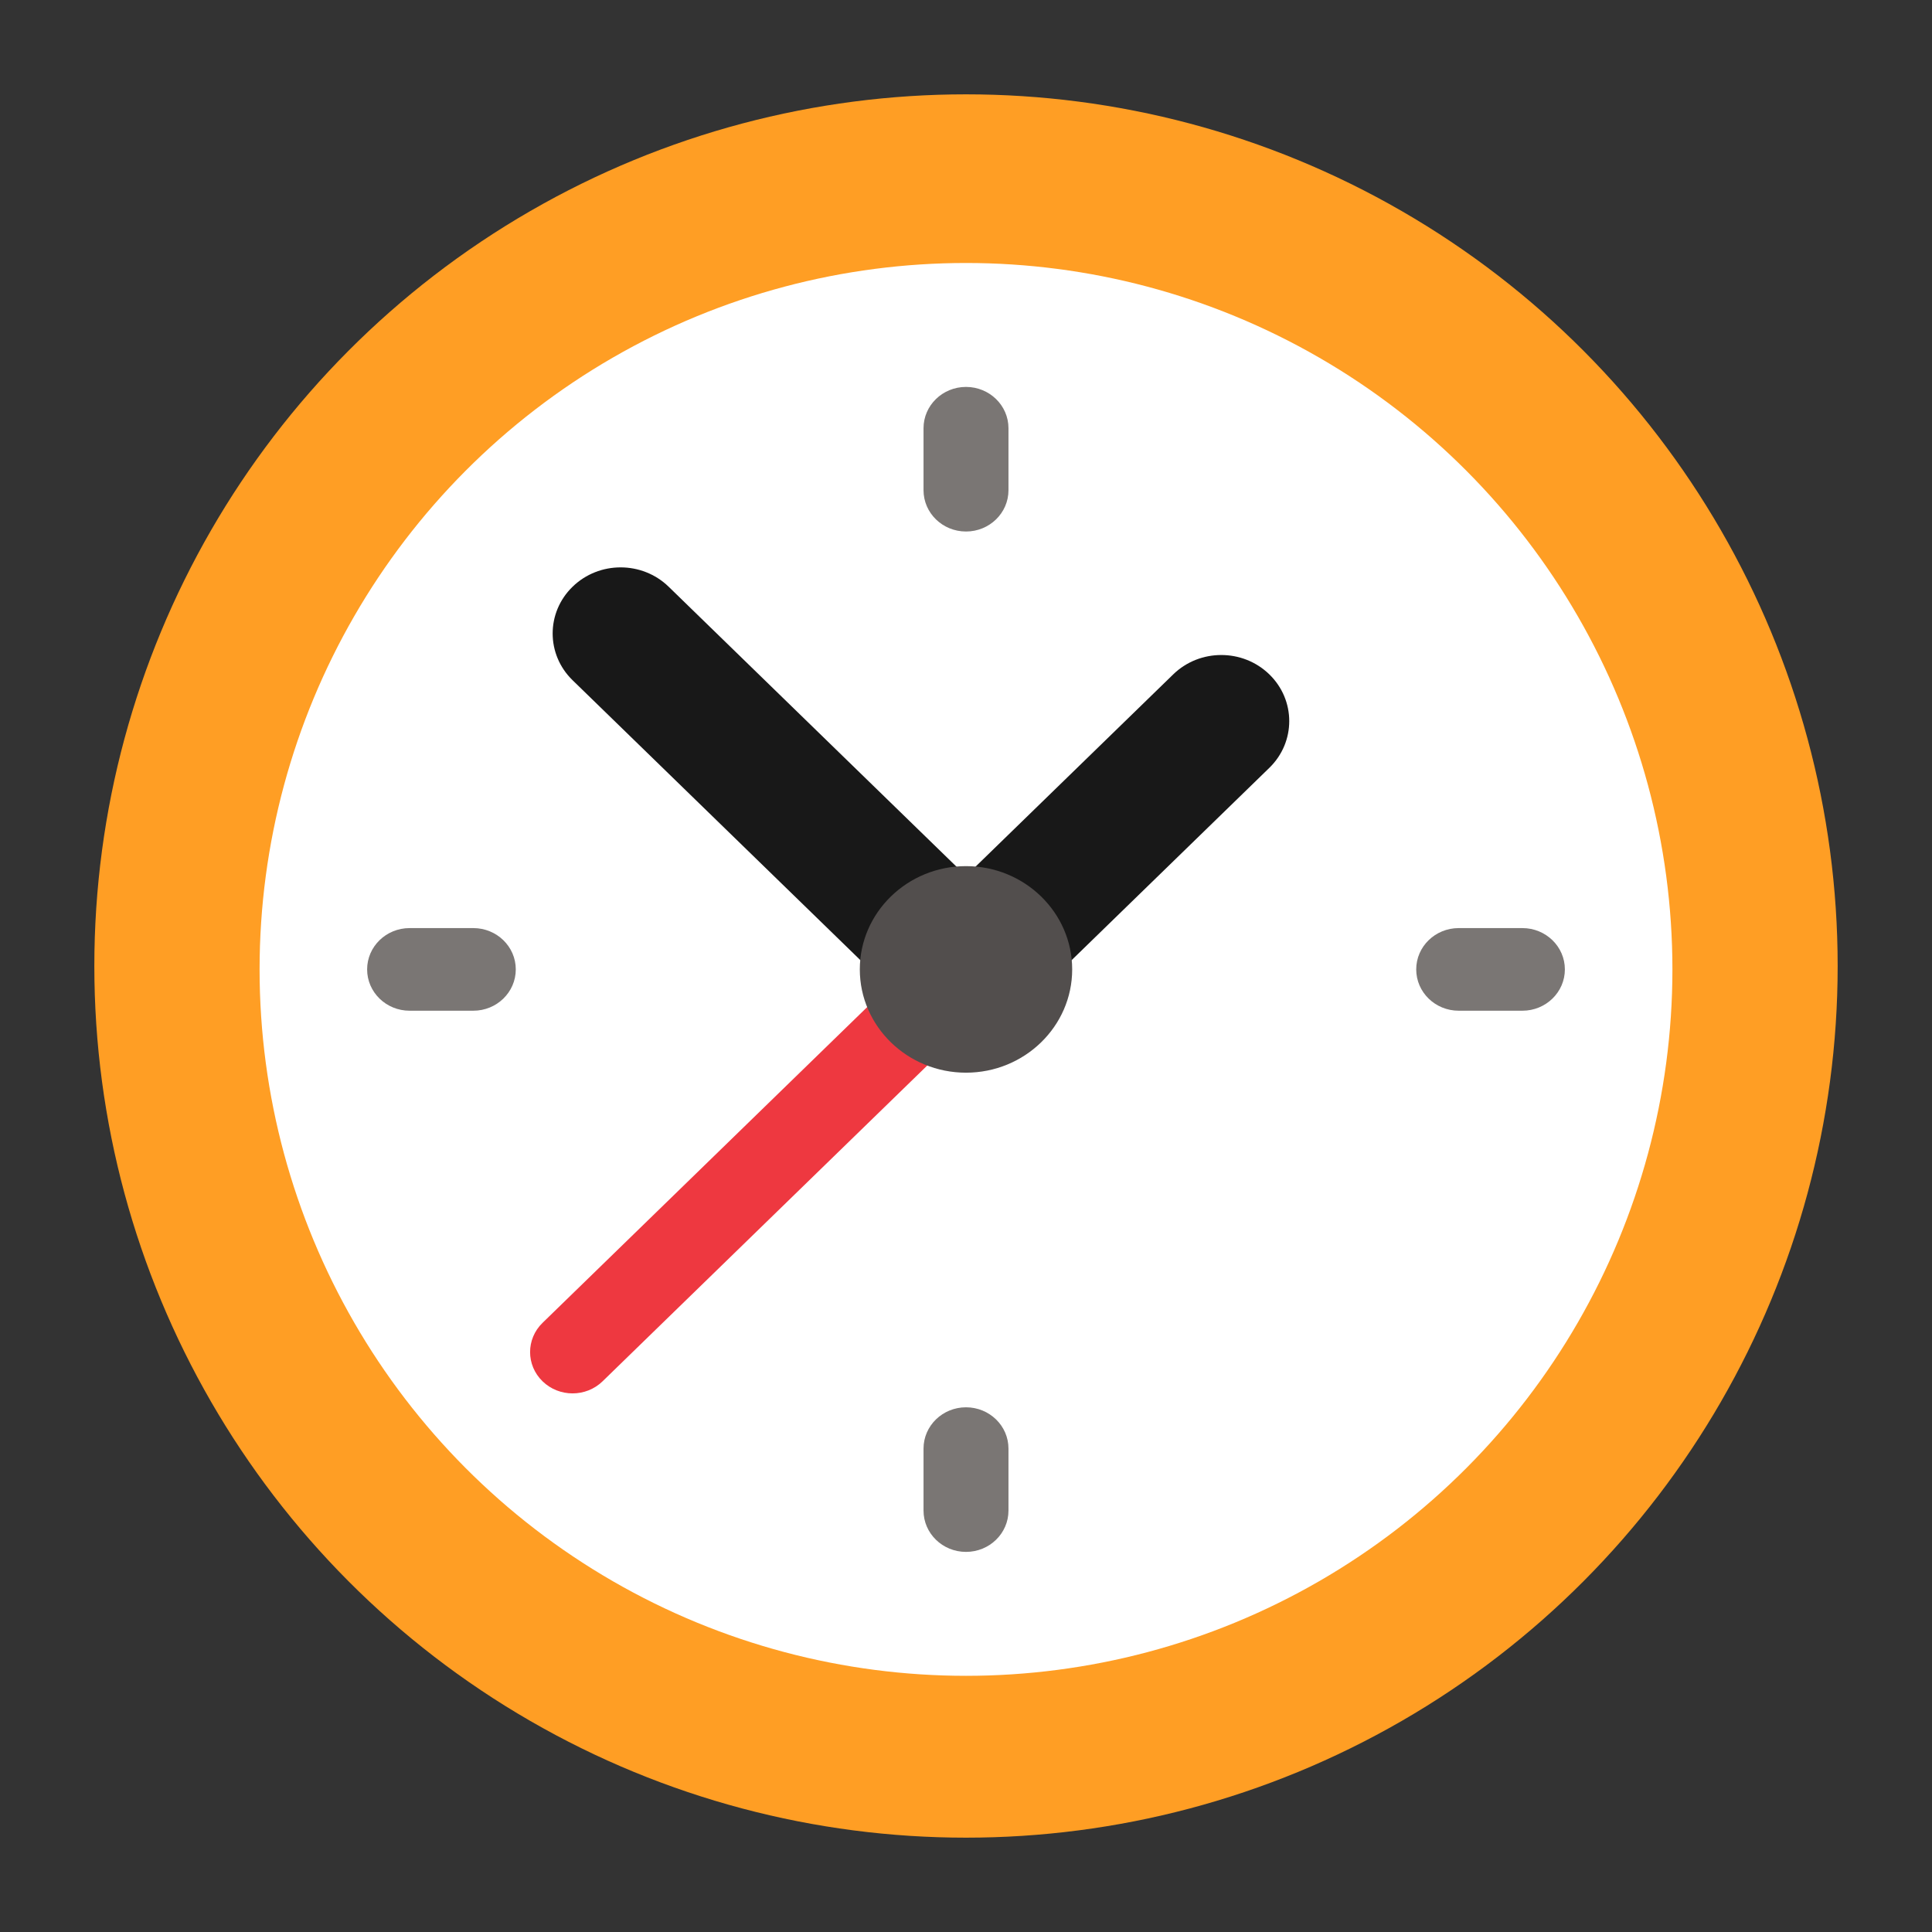<svg width="512" height="512" xmlns="http://www.w3.org/2000/svg">

 <rect width="100%" height="100%" fill="#333333" stroke="none"/>

 <g>
  <title>background</title>
  <rect fill="none" id="canvas_background" height="402" width="582" y="-1" x="-1"/>
 </g>
 <g>
  <title>Layer 1</title>
  <g id="svg_27">
   <circle id="svg_1" fill="#FF9E24" r="231" cy="256" cx="256"/>
   <circle id="svg_2" fill="#FFFFFF" r="187.208" cy="256.902" cx="256"/>
   <path id="svg_3" fill="#181818" d="m336.387,203.488c7.034,-6.842 7.034,-17.931 0,-24.772c-7.034,-6.842 -18.436,-6.842 -25.469,0l-68.286,66.417l25.469,24.772l68.286,-66.417z"/>
   <path id="svg_4" fill="#EE3840" d="m245.08,252.041l-101.303,98.531c-4.396,4.275 -4.396,11.207 0,15.483c2.199,2.137 5.078,3.207 7.959,3.207c2.881,0 5.762,-1.069 7.959,-3.207l101.303,-98.531l-15.918,-15.483z"/>
   <path id="svg_5" fill="#181818" d="m177.204,155.492c-7.034,-6.842 -18.436,-6.842 -25.469,0c-7.034,6.842 -7.034,17.931 0,24.772l92.164,89.642l25.469,-24.772l-92.164,-89.642z"/>
   <path id="svg_6" fill="#524E4D" d="m256,284.272c-15.516,0 -28.14,-12.278 -28.14,-27.37s12.624,-27.37 28.14,-27.37s28.14,12.278 28.14,27.37s-12.624,27.37 -28.14,27.37z"/>
   <g id="svg_7">
    <path id="svg_8" fill="#7A7674" d="m125.432,267.85l-16.884,0c-6.217,0 -11.256,-4.902 -11.256,-10.948s5.039,-10.948 11.256,-10.948l16.884,0c6.217,0 11.256,4.902 11.256,10.948s-5.039,10.948 -11.256,10.948z"/>
    <path id="svg_9" fill="#7A7674" d="m256,140.855c-6.217,0 -11.256,-4.902 -11.256,-10.948l0,-16.421c0,-6.046 5.039,-10.948 11.256,-10.948c6.217,0 11.256,4.902 11.256,10.948l0,16.422c0,6.045 -5.039,10.947 -11.256,10.947z"/>
    <path id="svg_10" fill="#7A7674" d="m403.452,267.85l-16.884,0c-6.217,0 -11.256,-4.902 -11.256,-10.948s5.039,-10.948 11.256,-10.948l16.884,0c6.217,0 11.256,4.902 11.256,10.948s-5.039,10.948 -11.256,10.948z"/>
    <path id="svg_11" fill="#7A7674" d="m256,411.267c-6.217,0 -11.256,-4.902 -11.256,-10.948l0,-16.422c0,-6.046 5.039,-10.948 11.256,-10.948c6.217,0 11.256,4.902 11.256,10.948l0,16.422c0,6.046 -5.039,10.948 -11.256,10.948z"/>
   </g>
   <g id="svg_12"/>
   <g id="svg_13"/>
   <g id="svg_14"/>
   <g id="svg_15"/>
   <g id="svg_16"/>
   <g id="svg_17"/>
   <g id="svg_18"/>
   <g id="svg_19"/>
   <g id="svg_20"/>
   <g id="svg_21"/>
   <g id="svg_22"/>
   <g id="svg_23"/>
   <g id="svg_24"/>
   <g id="svg_25"/>
   <g id="svg_26"/>
  </g>
 </g>
</svg>